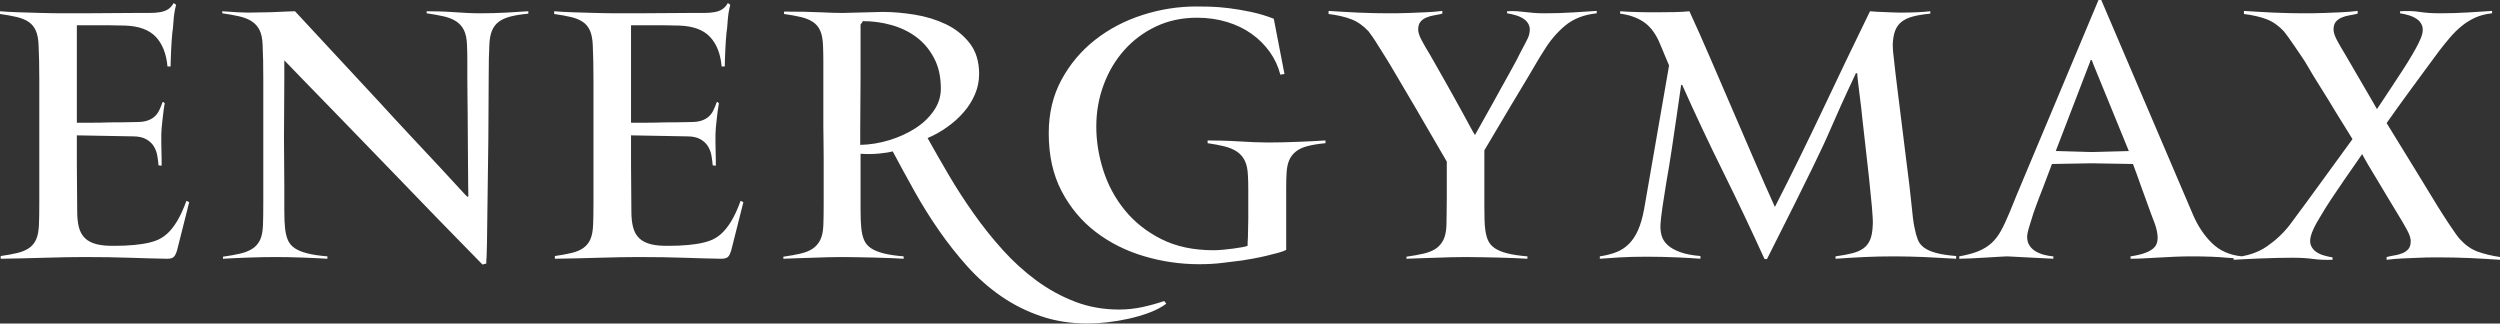 <svg width="170" height="22" viewBox="0 0 170 22" fill="none" xmlns="http://www.w3.org/2000/svg">
<rect x="0" y="0" width="170" height="22" fill="#333333" stroke="none"/>
<path d="M12.046 17C11.983 17.221 11.909 17.379 11.823 17.464C11.737 17.553 11.585 17.595 11.366 17.595C10.522 17.58 9.663 17.556 8.788 17.526C7.913 17.495 6.898 17.479 5.741 17.479C4.992 17.479 4.105 17.495 3.082 17.526C2.058 17.556 1.047 17.58 0.047 17.595V17.41C0.484 17.348 0.863 17.279 1.183 17.201C1.504 17.124 1.769 17.012 1.98 16.865C2.191 16.718 2.351 16.521 2.461 16.274C2.57 16.026 2.632 15.694 2.648 15.277C2.664 14.953 2.672 14.454 2.672 13.782C2.672 13.11 2.672 12.399 2.672 11.649C2.672 10.9 2.672 10.177 2.672 9.482C2.672 8.786 2.672 8.253 2.672 7.882C2.672 7.511 2.672 7.113 2.672 6.688C2.672 6.263 2.672 5.838 2.672 5.413C2.672 4.988 2.667 4.575 2.66 4.173C2.652 3.771 2.64 3.408 2.625 3.083C2.609 2.666 2.546 2.334 2.437 2.087C2.328 1.839 2.168 1.642 1.957 1.496C1.746 1.349 1.476 1.237 1.148 1.159C0.82 1.082 0.437 1.013 0 0.951V0.765C0.343 0.796 0.765 0.819 1.265 0.835C1.765 0.85 2.281 0.866 2.812 0.881C3.343 0.896 3.859 0.904 4.359 0.904C4.859 0.904 5.288 0.904 5.648 0.904L9.14 0.881C9.53 0.881 9.87 0.881 10.159 0.881C10.448 0.881 10.698 0.862 10.909 0.823C11.12 0.784 11.296 0.719 11.436 0.626C11.577 0.533 11.702 0.394 11.811 0.209L11.975 0.325C11.882 0.68 11.823 1.043 11.799 1.414C11.776 1.785 11.749 2.056 11.718 2.226C11.702 2.396 11.686 2.585 11.671 2.794C11.655 3.002 11.643 3.215 11.636 3.431C11.628 3.648 11.62 3.852 11.612 4.045C11.604 4.239 11.6 4.397 11.6 4.521H11.389C11.311 3.655 11.046 2.983 10.593 2.504C10.14 2.025 9.444 1.77 8.507 1.739L7.288 1.716H5.226V8.346C5.398 8.346 5.703 8.346 6.14 8.346C6.577 8.346 7.03 8.338 7.499 8.322C8.046 8.322 8.64 8.315 9.28 8.299C9.593 8.299 9.847 8.265 10.042 8.195C10.237 8.126 10.397 8.033 10.522 7.917C10.648 7.801 10.749 7.662 10.827 7.499C10.905 7.337 10.983 7.148 11.061 6.931C11.093 6.931 11.124 6.947 11.155 6.978L11.202 7.024C11.171 7.179 11.143 7.352 11.12 7.546C11.097 7.739 11.073 7.936 11.05 8.137C11.026 8.338 11.007 8.527 10.991 8.705C10.976 8.883 10.968 9.026 10.968 9.134C10.968 9.304 10.968 9.493 10.968 9.702C10.968 9.91 10.971 10.115 10.979 10.316C10.987 10.517 10.991 10.702 10.991 10.873C10.991 11.043 10.991 11.174 10.991 11.267L10.78 11.243C10.764 11.043 10.737 10.826 10.698 10.594C10.659 10.363 10.581 10.15 10.464 9.957C10.347 9.763 10.175 9.601 9.948 9.47C9.722 9.339 9.421 9.273 9.046 9.273L5.226 9.204V11.212L5.25 14.381C5.25 14.798 5.288 15.154 5.366 15.455C5.445 15.756 5.581 16.003 5.777 16.193C5.972 16.386 6.242 16.525 6.585 16.61C6.929 16.695 7.374 16.73 7.921 16.714C8.155 16.714 8.335 16.711 8.46 16.703C8.585 16.695 8.702 16.687 8.812 16.68C8.921 16.672 9.03 16.664 9.14 16.656C9.249 16.649 9.405 16.629 9.608 16.599C9.952 16.552 10.268 16.479 10.558 16.378C10.847 16.278 11.112 16.119 11.355 15.903C11.597 15.687 11.827 15.397 12.046 15.034C12.264 14.671 12.475 14.211 12.678 13.655L12.866 13.747L12.046 17ZM33.114 16.575C33.114 16.699 33.11 16.838 33.102 16.993C33.094 17.147 33.09 17.294 33.09 17.433C33.075 17.603 33.067 17.765 33.067 17.92L32.809 17.989C30.7 15.841 28.747 13.832 26.951 11.962C26.185 11.174 25.412 10.374 24.63 9.563C23.849 8.751 23.115 7.994 22.427 7.291C21.74 6.588 21.127 5.958 20.588 5.401C20.049 4.845 19.631 4.412 19.334 4.103C19.334 4.227 19.334 4.312 19.334 4.358C19.334 4.405 19.334 4.451 19.334 4.497C19.334 4.544 19.334 4.621 19.334 4.729C19.334 4.837 19.334 5.015 19.334 5.262L19.311 9.412L19.334 12.82C19.334 13.314 19.334 13.817 19.334 14.327C19.334 14.836 19.35 15.223 19.381 15.486C19.412 15.81 19.475 16.084 19.569 16.309C19.662 16.533 19.814 16.718 20.025 16.865C20.236 17.012 20.521 17.132 20.881 17.224C21.24 17.317 21.701 17.387 22.263 17.433V17.595C21.764 17.564 21.197 17.538 20.564 17.514C19.932 17.491 19.318 17.479 18.725 17.479C18.178 17.479 17.573 17.491 16.908 17.514C16.245 17.538 15.662 17.564 15.163 17.595V17.456C15.6 17.394 15.987 17.325 16.323 17.247C16.659 17.17 16.94 17.058 17.166 16.911C17.393 16.764 17.565 16.567 17.682 16.32C17.799 16.073 17.865 15.741 17.881 15.323C17.897 14.999 17.904 14.5 17.904 13.828C17.904 13.156 17.904 12.437 17.904 11.672C17.904 10.907 17.904 10.177 17.904 9.482C17.904 8.786 17.904 8.253 17.904 7.882C17.904 7.511 17.904 7.113 17.904 6.688C17.904 6.263 17.904 5.83 17.904 5.39C17.904 4.949 17.901 4.528 17.893 4.127C17.885 3.725 17.873 3.362 17.858 3.037C17.842 2.62 17.772 2.288 17.647 2.04C17.522 1.793 17.346 1.596 17.119 1.449C16.893 1.302 16.611 1.19 16.276 1.113C15.94 1.036 15.553 0.966 15.116 0.904V0.765C15.537 0.796 15.885 0.819 16.158 0.835C16.432 0.85 16.678 0.858 16.897 0.858C17.116 0.858 17.323 0.854 17.518 0.846C17.713 0.839 17.943 0.835 18.209 0.835C18.303 0.835 18.436 0.831 18.607 0.823C18.779 0.815 18.959 0.807 19.146 0.8C19.334 0.792 19.51 0.784 19.674 0.777C19.838 0.769 19.967 0.765 20.06 0.765C22.217 3.083 24.146 5.162 25.849 7.001C26.568 7.789 27.279 8.558 27.982 9.308C28.685 10.057 29.314 10.729 29.868 11.324C30.423 11.919 30.872 12.407 31.216 12.785C31.559 13.164 31.747 13.361 31.778 13.376H31.802C31.833 13.376 31.849 13.361 31.849 13.33C31.849 13.284 31.845 13.067 31.837 12.681C31.829 12.294 31.825 11.827 31.825 11.278C31.825 10.729 31.821 10.146 31.813 9.528C31.805 8.91 31.802 8.353 31.802 7.859C31.802 7.488 31.798 7.09 31.79 6.665C31.782 6.24 31.778 5.811 31.778 5.378C31.778 4.946 31.778 4.528 31.778 4.127C31.778 3.725 31.77 3.362 31.755 3.037C31.739 2.62 31.669 2.288 31.544 2.04C31.419 1.793 31.243 1.596 31.017 1.449C30.79 1.302 30.509 1.19 30.173 1.113C29.837 1.036 29.451 0.966 29.013 0.904V0.765C29.263 0.765 29.544 0.769 29.857 0.777C30.169 0.784 30.485 0.8 30.806 0.823C31.126 0.846 31.442 0.866 31.755 0.881C32.067 0.896 32.356 0.904 32.622 0.904C33.247 0.904 33.84 0.889 34.403 0.858C34.965 0.827 35.473 0.796 35.926 0.765V0.928C35.442 0.974 35.036 1.04 34.708 1.125C34.379 1.21 34.114 1.329 33.911 1.484C33.708 1.638 33.555 1.839 33.454 2.087C33.352 2.334 33.294 2.643 33.278 3.014C33.263 3.277 33.251 3.593 33.243 3.964C33.235 4.335 33.231 4.768 33.231 5.262L33.208 9.412L33.114 16.575V16.575ZM49.73 17C49.667 17.221 49.593 17.379 49.507 17.464C49.421 17.553 49.269 17.595 49.05 17.595C48.206 17.58 47.347 17.556 46.472 17.526C45.597 17.495 44.581 17.479 43.425 17.479C42.675 17.479 41.789 17.495 40.766 17.526C39.742 17.556 38.731 17.58 37.731 17.595V17.41C38.168 17.348 38.547 17.279 38.867 17.201C39.188 17.124 39.453 17.012 39.664 16.865C39.875 16.718 40.035 16.521 40.145 16.274C40.254 16.026 40.316 15.694 40.332 15.277C40.348 14.953 40.356 14.454 40.356 13.782C40.356 13.11 40.356 12.399 40.356 11.649C40.356 10.9 40.356 10.177 40.356 9.482C40.356 8.786 40.356 8.253 40.356 7.882C40.356 7.511 40.356 7.113 40.356 6.688C40.356 6.263 40.356 5.838 40.356 5.413C40.356 4.988 40.352 4.575 40.344 4.173C40.336 3.771 40.324 3.408 40.309 3.083C40.293 2.666 40.23 2.334 40.121 2.087C40.012 1.839 39.852 1.642 39.641 1.496C39.43 1.349 39.16 1.237 38.832 1.159C38.504 1.082 38.122 1.013 37.684 0.951V0.765C38.028 0.796 38.45 0.819 38.949 0.835C39.449 0.85 39.965 0.866 40.496 0.881C41.028 0.896 41.543 0.904 42.043 0.904C42.543 0.904 42.972 0.904 43.332 0.904L46.824 0.881C47.214 0.881 47.554 0.881 47.843 0.881C48.132 0.881 48.382 0.862 48.593 0.823C48.804 0.784 48.98 0.719 49.12 0.626C49.261 0.533 49.386 0.394 49.495 0.209L49.659 0.325C49.566 0.68 49.507 1.043 49.483 1.414C49.46 1.785 49.433 2.056 49.402 2.226C49.386 2.396 49.37 2.585 49.355 2.794C49.339 3.002 49.327 3.215 49.32 3.431C49.312 3.648 49.304 3.852 49.296 4.045C49.288 4.239 49.284 4.397 49.284 4.521H49.073C48.995 3.655 48.73 2.983 48.277 2.504C47.824 2.025 47.129 1.77 46.191 1.739L44.973 1.716H42.91V8.346C43.082 8.346 43.387 8.346 43.824 8.346C44.261 8.346 44.715 8.338 45.183 8.322C45.73 8.322 46.324 8.315 46.964 8.299C47.277 8.299 47.531 8.265 47.726 8.195C47.921 8.126 48.081 8.033 48.206 7.917C48.331 7.801 48.433 7.662 48.511 7.499C48.589 7.337 48.667 7.148 48.745 6.931C48.777 6.931 48.808 6.947 48.839 6.978L48.886 7.024C48.855 7.179 48.828 7.352 48.804 7.546C48.781 7.739 48.757 7.936 48.734 8.137C48.71 8.338 48.691 8.527 48.675 8.705C48.66 8.883 48.652 9.026 48.652 9.134C48.652 9.304 48.652 9.493 48.652 9.702C48.652 9.91 48.656 10.115 48.664 10.316C48.671 10.517 48.675 10.702 48.675 10.873C48.675 11.043 48.675 11.174 48.675 11.267L48.464 11.243C48.448 11.043 48.421 10.826 48.382 10.594C48.343 10.363 48.265 10.15 48.148 9.957C48.031 9.763 47.859 9.601 47.632 9.47C47.406 9.339 47.105 9.273 46.73 9.273L42.91 9.204V11.212L42.934 14.381C42.934 14.798 42.972 15.154 43.051 15.455C43.129 15.756 43.266 16.003 43.461 16.193C43.656 16.386 43.926 16.525 44.269 16.61C44.613 16.695 45.058 16.73 45.605 16.714C45.839 16.714 46.019 16.711 46.144 16.703C46.269 16.695 46.386 16.687 46.496 16.68C46.605 16.672 46.714 16.664 46.824 16.656C46.933 16.649 47.089 16.629 47.292 16.599C47.636 16.552 47.952 16.479 48.242 16.378C48.531 16.278 48.796 16.119 49.038 15.903C49.281 15.687 49.511 15.397 49.73 15.034C49.949 14.671 50.16 14.211 50.362 13.655L50.55 13.747L49.73 17V17ZM79.305 20.655C78.993 20.887 78.61 21.088 78.157 21.258C77.704 21.428 77.231 21.567 76.739 21.675C76.247 21.784 75.759 21.865 75.274 21.919C74.79 21.973 74.36 22 73.985 22C72.829 22 71.763 21.834 70.786 21.501C69.81 21.169 68.908 20.717 68.08 20.145C67.251 19.573 66.494 18.905 65.802 18.14C65.115 17.375 64.467 16.56 63.865 15.694C63.264 14.829 62.701 13.932 62.185 13.005C61.666 12.078 61.174 11.174 60.705 10.293C60.483 10.355 60.17 10.405 59.764 10.443C59.358 10.482 58.94 10.486 58.518 10.455V11.777C58.518 12.796 58.518 13.604 58.518 14.199C58.518 14.794 58.534 15.223 58.565 15.486C58.596 15.81 58.658 16.084 58.752 16.309C58.846 16.533 58.998 16.718 59.209 16.865C59.42 17.012 59.705 17.132 60.065 17.224C60.424 17.317 60.885 17.387 61.447 17.433V17.595C61.198 17.58 60.897 17.564 60.545 17.549C60.194 17.533 59.823 17.522 59.432 17.514C59.041 17.506 58.658 17.499 58.288 17.491C57.916 17.483 57.581 17.479 57.288 17.479C57.01 17.479 56.69 17.483 56.334 17.491C55.979 17.499 55.616 17.51 55.249 17.526C54.882 17.541 54.522 17.553 54.171 17.561C53.819 17.568 53.518 17.58 53.268 17.595V17.456C53.706 17.394 54.093 17.325 54.428 17.247C54.764 17.17 55.042 17.058 55.261 16.911C55.479 16.764 55.651 16.567 55.776 16.32C55.901 16.073 55.971 15.741 55.987 15.323C56.002 15.014 56.01 14.531 56.01 13.875C56.01 13.218 56.01 12.519 56.01 11.777C56.01 11.437 56.01 11.073 56.01 10.687C56.01 10.301 56.007 9.93 55.999 9.574C55.991 9.219 55.987 8.894 55.987 8.6C55.987 8.307 55.987 8.075 55.987 7.905C55.987 7.534 55.987 7.136 55.987 6.711C55.987 6.286 55.987 5.857 55.987 5.425C55.987 4.992 55.987 4.575 55.987 4.173C55.987 3.771 55.979 3.408 55.964 3.083C55.948 2.666 55.885 2.334 55.776 2.087C55.667 1.839 55.503 1.642 55.284 1.496C55.065 1.349 54.792 1.237 54.464 1.159C54.136 1.082 53.753 1.013 53.315 0.951V0.788C54.315 0.788 55.131 0.804 55.764 0.835C56.397 0.866 56.909 0.881 57.299 0.881L60.018 0.811C60.705 0.811 61.432 0.873 62.197 0.997C62.963 1.121 63.67 1.337 64.318 1.646C64.967 1.955 65.506 2.384 65.935 2.933C66.365 3.481 66.58 4.181 66.58 5.031C66.58 5.51 66.486 5.969 66.299 6.41C66.111 6.85 65.857 7.256 65.533 7.627C65.213 7.998 64.842 8.334 64.416 8.635C63.994 8.937 63.549 9.188 63.076 9.389C63.517 10.177 63.994 11.012 64.51 11.892C65.029 12.773 65.591 13.647 66.205 14.512C66.814 15.378 67.474 16.205 68.185 16.993C68.896 17.781 69.661 18.476 70.482 19.079C71.302 19.682 72.177 20.161 73.107 20.516C74.036 20.872 75.032 21.049 76.094 21.049C76.626 21.049 77.145 20.995 77.653 20.887C78.161 20.779 78.665 20.64 79.165 20.47L79.305 20.655V20.655ZM63.978 6.027C63.978 5.224 63.826 4.532 63.517 3.953C63.213 3.373 62.815 2.898 62.319 2.527C61.826 2.156 61.26 1.882 60.623 1.704C59.99 1.526 59.342 1.437 58.682 1.437L58.518 1.669V5.216L58.495 8.902V9.852C59.17 9.837 59.83 9.729 60.483 9.528C61.135 9.327 61.721 9.06 62.236 8.728C62.756 8.396 63.174 7.998 63.494 7.534C63.818 7.071 63.978 6.568 63.978 6.027V6.027ZM90.132 9.737C89.648 9.783 89.242 9.849 88.914 9.934C88.586 10.019 88.32 10.142 88.117 10.305C87.914 10.467 87.761 10.668 87.66 10.907C87.558 11.147 87.5 11.452 87.484 11.823C87.469 12.039 87.461 12.364 87.461 12.796C87.461 13.229 87.461 13.631 87.461 14.002V16.993C87.351 17.054 87.172 17.12 86.922 17.189C86.671 17.259 86.398 17.329 86.102 17.398C85.805 17.468 85.508 17.53 85.211 17.584C84.914 17.638 84.664 17.68 84.461 17.711C84.07 17.757 83.633 17.812 83.149 17.874C82.664 17.936 82.125 17.966 81.531 17.966C80.266 17.966 79.02 17.785 77.793 17.421C76.567 17.058 75.474 16.51 74.513 15.775C73.552 15.042 72.778 14.118 72.193 13.005C71.607 11.892 71.314 10.579 71.314 9.064C71.314 7.704 71.603 6.491 72.181 5.425C72.759 4.358 73.52 3.454 74.466 2.712C75.411 1.97 76.485 1.406 77.688 1.02C78.891 0.634 80.11 0.441 81.344 0.441C81.547 0.441 81.844 0.445 82.235 0.452C82.625 0.46 83.063 0.495 83.547 0.553C84.031 0.615 84.539 0.699 85.07 0.811C85.601 0.924 86.117 1.078 86.617 1.275L87.344 5.031L87.062 5.077C86.922 4.521 86.683 4.007 86.348 3.536C86.012 3.064 85.601 2.654 85.117 2.307C84.633 1.959 84.074 1.689 83.441 1.496C82.809 1.302 82.125 1.205 81.391 1.205C80.376 1.205 79.45 1.403 78.614 1.797C77.778 2.191 77.059 2.728 76.458 3.4C75.856 4.072 75.388 4.857 75.052 5.757C74.716 6.654 74.548 7.604 74.548 8.612C74.548 9.601 74.708 10.598 75.028 11.595C75.349 12.592 75.837 13.496 76.493 14.3C77.149 15.103 77.977 15.76 78.977 16.262C79.977 16.764 81.157 17.016 82.516 17.016C82.719 17.016 82.942 17.004 83.184 16.981C83.426 16.958 83.66 16.931 83.887 16.9C84.113 16.869 84.312 16.838 84.484 16.807C84.656 16.776 84.773 16.745 84.836 16.714C84.836 16.529 84.844 16.336 84.859 16.135C84.859 15.965 84.863 15.764 84.871 15.532C84.879 15.3 84.883 15.068 84.883 14.836V13.932C84.883 13.623 84.883 13.272 84.883 12.878C84.883 12.484 84.875 12.171 84.859 11.939C84.844 11.521 84.773 11.185 84.648 10.931C84.523 10.676 84.348 10.47 84.121 10.316C83.894 10.162 83.614 10.042 83.277 9.957C82.942 9.872 82.555 9.798 82.118 9.737V9.551C82.367 9.551 82.672 9.555 83.032 9.563C83.391 9.57 83.762 9.586 84.145 9.609C84.527 9.632 84.898 9.651 85.258 9.667C85.617 9.682 85.93 9.69 86.195 9.69C86.508 9.69 86.844 9.686 87.203 9.678C87.562 9.671 87.922 9.659 88.281 9.644C88.64 9.628 88.98 9.613 89.3 9.598C89.621 9.582 89.898 9.566 90.132 9.551V9.737V9.737ZM108.576 0.904C107.701 0.997 106.982 1.279 106.42 1.75C105.858 2.222 105.373 2.797 104.967 3.477C104.842 3.663 104.693 3.902 104.522 4.196C104.35 4.49 104.159 4.814 103.948 5.17C103.737 5.525 103.514 5.896 103.28 6.283C103.045 6.669 102.819 7.048 102.6 7.418C102.084 8.299 101.53 9.234 100.936 10.223C100.936 11.12 100.936 11.873 100.936 12.484C100.936 13.094 100.936 13.6 100.936 14.002C100.936 14.404 100.94 14.721 100.948 14.953C100.956 15.184 100.967 15.362 100.983 15.486C101.014 15.81 101.077 16.084 101.17 16.309C101.264 16.533 101.417 16.718 101.627 16.865C101.838 17.012 102.123 17.132 102.483 17.224C102.842 17.317 103.303 17.387 103.865 17.433V17.595C103.615 17.58 103.315 17.564 102.963 17.549C102.612 17.533 102.241 17.522 101.85 17.514C101.459 17.506 101.077 17.499 100.698 17.491C100.319 17.483 99.983 17.479 99.682 17.479C99.397 17.479 99.077 17.483 98.713 17.491C98.35 17.499 97.987 17.51 97.62 17.526C97.253 17.541 96.893 17.553 96.542 17.561C96.19 17.568 95.89 17.58 95.64 17.595V17.456C96.077 17.394 96.464 17.325 96.8 17.247C97.135 17.17 97.413 17.058 97.632 16.911C97.85 16.764 98.022 16.567 98.147 16.32C98.272 16.073 98.343 15.741 98.358 15.323C98.358 15.184 98.362 14.941 98.37 14.593C98.378 14.245 98.382 13.863 98.382 13.446C98.382 13.028 98.382 12.6 98.382 12.159C98.382 11.719 98.382 11.329 98.382 10.988C97.85 10.077 97.343 9.204 96.858 8.369C96.655 8.013 96.444 7.65 96.226 7.279C96.007 6.908 95.792 6.545 95.581 6.189C95.37 5.834 95.175 5.502 94.995 5.193C94.816 4.884 94.655 4.613 94.515 4.381C94.436 4.243 94.327 4.065 94.187 3.848C94.046 3.632 93.905 3.408 93.765 3.176C93.624 2.944 93.487 2.732 93.355 2.538C93.222 2.345 93.124 2.21 93.062 2.133C92.703 1.746 92.312 1.472 91.89 1.31C91.468 1.148 90.953 1.028 90.343 0.951V0.742C90.609 0.757 90.918 0.777 91.269 0.8C91.621 0.823 91.984 0.842 92.359 0.858C92.734 0.873 93.097 0.885 93.448 0.893C93.8 0.901 94.109 0.904 94.374 0.904C94.468 0.904 94.647 0.904 94.913 0.904C95.179 0.904 95.483 0.896 95.827 0.881C96.171 0.866 96.542 0.85 96.94 0.835C97.339 0.819 97.718 0.788 98.077 0.742V0.928C97.889 0.974 97.702 1.013 97.514 1.043C97.327 1.074 97.151 1.125 96.987 1.194C96.823 1.264 96.691 1.36 96.589 1.484C96.487 1.608 96.437 1.785 96.437 2.017C96.437 2.202 96.515 2.442 96.671 2.736C96.827 3.029 97.014 3.354 97.233 3.709C97.358 3.926 97.514 4.2 97.702 4.532C97.889 4.864 98.089 5.216 98.3 5.587C98.51 5.958 98.725 6.336 98.936 6.723C99.151 7.109 99.346 7.469 99.53 7.801C99.71 8.133 99.87 8.423 100.003 8.67C100.135 8.918 100.233 9.087 100.299 9.18C100.725 8.408 101.139 7.666 101.545 6.955C101.702 6.661 101.87 6.356 102.049 6.039C102.229 5.722 102.397 5.421 102.553 5.135C102.709 4.849 102.854 4.586 102.986 4.347C103.119 4.107 103.225 3.902 103.303 3.733C103.475 3.392 103.623 3.11 103.748 2.886C103.873 2.662 103.951 2.48 103.983 2.341C104.045 2.094 104.041 1.885 103.971 1.716C103.9 1.546 103.787 1.406 103.631 1.298C103.475 1.19 103.295 1.105 103.092 1.043C102.889 0.981 102.686 0.935 102.483 0.904V0.765C102.733 0.75 102.959 0.75 103.162 0.765C103.366 0.781 103.561 0.8 103.748 0.823C103.936 0.846 104.131 0.866 104.334 0.881C104.537 0.896 104.772 0.904 105.037 0.904C105.678 0.904 106.315 0.885 106.947 0.846C107.58 0.807 108.123 0.773 108.576 0.742V0.904V0.904Z" fill="white"/>
<path d="M133.019 17.595C132.691 17.58 132.339 17.561 131.964 17.538C131.589 17.514 131.219 17.495 130.851 17.479C130.484 17.464 130.125 17.453 129.773 17.445C129.422 17.437 129.105 17.433 128.824 17.433C128.09 17.433 127.402 17.448 126.762 17.479C126.121 17.51 125.473 17.549 124.817 17.595V17.433C125.254 17.371 125.629 17.302 125.942 17.224C126.254 17.147 126.512 17.035 126.715 16.888C126.918 16.741 127.07 16.544 127.172 16.297C127.274 16.05 127.332 15.717 127.348 15.3C127.364 15.084 127.344 14.671 127.289 14.06C127.234 13.449 127.168 12.781 127.09 12.055C127.012 11.329 126.93 10.602 126.844 9.875C126.758 9.149 126.692 8.562 126.645 8.114C126.629 7.913 126.602 7.654 126.563 7.337C126.524 7.02 126.485 6.704 126.445 6.387C126.407 6.07 126.371 5.78 126.34 5.518C126.309 5.255 126.293 5.077 126.293 4.984H126.199C125.762 5.912 125.418 6.654 125.168 7.21C124.918 7.766 124.703 8.253 124.524 8.67C124.344 9.087 124.161 9.497 123.973 9.899C123.786 10.301 123.539 10.814 123.235 11.441C122.93 12.066 122.536 12.866 122.051 13.84C121.567 14.813 120.934 16.073 120.153 17.618H119.989C119.083 15.625 118.145 13.65 117.177 11.695C116.208 9.74 115.279 7.766 114.388 5.773H114.318L113.99 8.044C113.896 8.694 113.79 9.408 113.673 10.189C113.556 10.969 113.435 11.707 113.31 12.402C113.216 12.959 113.13 13.508 113.052 14.048C112.974 14.589 112.927 14.991 112.912 15.254C112.896 15.532 112.923 15.791 112.993 16.031C113.064 16.27 113.2 16.482 113.404 16.668C113.607 16.853 113.888 17.012 114.247 17.143C114.607 17.274 115.068 17.363 115.63 17.41V17.595C115.271 17.564 114.747 17.533 114.06 17.503C113.372 17.472 112.677 17.456 111.974 17.456C111.286 17.456 110.673 17.472 110.134 17.503C109.596 17.533 109.146 17.564 108.787 17.595V17.433C109.193 17.371 109.56 17.279 109.888 17.155C110.216 17.031 110.505 16.846 110.755 16.599C111.006 16.351 111.216 16.034 111.388 15.648C111.56 15.262 111.701 14.767 111.81 14.164L113.497 4.451C113.388 4.204 113.287 3.964 113.193 3.733C113.114 3.547 113.036 3.357 112.958 3.164C112.88 2.971 112.818 2.828 112.771 2.736C112.49 2.148 112.134 1.72 111.704 1.449C111.275 1.178 110.763 1.005 110.17 0.928V0.765C110.326 0.781 110.517 0.792 110.744 0.8C110.97 0.807 111.205 0.815 111.447 0.823C111.689 0.831 111.92 0.835 112.138 0.835C112.357 0.835 112.544 0.835 112.701 0.835C113.107 0.835 113.501 0.831 113.884 0.823C114.267 0.815 114.599 0.796 114.88 0.765C115.364 1.816 115.849 2.906 116.333 4.034C116.817 5.162 117.306 6.294 117.798 7.43C118.29 8.566 118.778 9.698 119.262 10.826C119.747 11.954 120.223 13.036 120.692 14.072C121.223 13.036 121.762 11.962 122.309 10.849C122.856 9.737 123.399 8.612 123.938 7.476C124.477 6.34 125.016 5.208 125.555 4.08C126.094 2.952 126.629 1.847 127.16 0.765C127.285 0.781 127.437 0.792 127.617 0.8C127.797 0.807 127.984 0.815 128.18 0.823C128.375 0.831 128.562 0.839 128.742 0.846C128.922 0.854 129.074 0.858 129.199 0.858C129.621 0.858 130 0.85 130.336 0.835C130.672 0.819 130.98 0.796 131.261 0.765V0.928C130.777 0.974 130.379 1.04 130.066 1.125C129.754 1.21 129.5 1.329 129.305 1.484C129.109 1.638 128.965 1.839 128.871 2.087C128.777 2.334 128.722 2.643 128.707 3.014C128.707 3.076 128.711 3.188 128.719 3.35C128.726 3.512 128.738 3.64 128.754 3.733C128.832 4.474 128.926 5.278 129.035 6.143C129.144 7.009 129.25 7.855 129.351 8.682C129.453 9.509 129.547 10.266 129.633 10.954C129.719 11.641 129.785 12.171 129.832 12.542C129.879 12.99 129.925 13.415 129.972 13.817C130.004 14.156 130.039 14.485 130.078 14.802C130.117 15.119 130.152 15.339 130.184 15.463C130.246 15.787 130.32 16.061 130.406 16.285C130.492 16.51 130.637 16.695 130.84 16.842C131.043 16.988 131.316 17.109 131.66 17.201C132.004 17.294 132.457 17.363 133.019 17.41V17.595V17.595ZM152.471 17.595C152.158 17.58 151.814 17.556 151.439 17.526C151.127 17.495 150.768 17.472 150.361 17.456C149.955 17.441 149.525 17.433 149.072 17.433C148.713 17.433 148.334 17.441 147.936 17.456C147.538 17.472 147.151 17.491 146.776 17.514C146.401 17.538 146.05 17.556 145.721 17.572C145.393 17.588 145.112 17.595 144.877 17.595V17.433C145.721 17.309 146.272 17.093 146.53 16.784C146.788 16.475 146.783 15.942 146.518 15.184C146.377 14.829 146.225 14.419 146.061 13.956C145.897 13.492 145.737 13.052 145.58 12.634C145.409 12.14 145.229 11.645 145.041 11.151L142.229 11.104L139.534 11.151C139.3 11.753 139.089 12.31 138.902 12.82C138.73 13.252 138.573 13.662 138.433 14.048C138.292 14.435 138.206 14.69 138.175 14.813C138.097 15.061 138.023 15.3 137.952 15.532C137.882 15.764 137.847 15.957 137.847 16.112C137.847 16.343 137.902 16.54 138.011 16.703C138.12 16.865 138.261 16.997 138.433 17.097C138.605 17.197 138.796 17.274 139.007 17.329C139.218 17.383 139.425 17.418 139.628 17.433V17.595L136.488 17.433C136.457 17.433 136.3 17.441 136.019 17.456C135.738 17.472 135.413 17.491 135.047 17.514C134.679 17.538 134.324 17.556 133.98 17.572C133.636 17.588 133.386 17.595 133.23 17.595V17.433C133.746 17.34 134.175 17.224 134.519 17.085C134.863 16.946 135.16 16.764 135.41 16.54C135.66 16.317 135.878 16.034 136.066 15.694C136.253 15.354 136.448 14.937 136.652 14.443C136.745 14.211 136.902 13.828 137.12 13.295C137.339 12.762 137.601 12.136 137.906 11.417C138.21 10.699 138.538 9.918 138.89 9.076C139.242 8.234 139.597 7.387 139.956 6.537C140.784 4.559 141.698 2.38 142.698 0H142.886L149.096 14.535C149.424 15.323 149.858 15.984 150.397 16.517C150.935 17.05 151.627 17.356 152.471 17.433V17.595V17.595ZM142.323 4.312C142.307 4.281 142.292 4.235 142.276 4.173C142.261 4.111 142.237 4.08 142.206 4.08C142.159 4.08 142.136 4.111 142.136 4.173L139.792 10.27L142.159 10.339L144.76 10.27L142.323 4.312V4.312ZM170 17.665C169.735 17.649 169.426 17.63 169.075 17.607C168.723 17.584 168.364 17.564 167.996 17.549C167.63 17.533 167.27 17.522 166.918 17.514C166.567 17.506 166.258 17.503 165.993 17.503C165.883 17.503 165.696 17.503 165.43 17.503C165.165 17.503 164.86 17.51 164.516 17.526C164.173 17.541 163.805 17.556 163.415 17.572C163.024 17.588 162.649 17.618 162.29 17.665V17.479C162.462 17.433 162.645 17.394 162.841 17.363C163.036 17.333 163.216 17.282 163.38 17.213C163.544 17.143 163.677 17.047 163.778 16.923C163.88 16.799 163.93 16.622 163.93 16.39C163.93 16.205 163.852 15.965 163.696 15.671C163.54 15.378 163.352 15.053 163.134 14.698C162.93 14.373 162.704 13.998 162.454 13.573C162.204 13.148 161.954 12.731 161.704 12.321C161.454 11.912 161.231 11.541 161.036 11.209C160.841 10.876 160.704 10.633 160.626 10.478C160.564 10.571 160.419 10.78 160.193 11.104C159.966 11.429 159.708 11.8 159.419 12.217C159.13 12.634 158.837 13.067 158.54 13.515C158.244 13.963 158.002 14.35 157.814 14.674C157.611 14.999 157.454 15.277 157.345 15.509C157.236 15.741 157.166 15.926 157.134 16.065C157.072 16.312 157.076 16.521 157.146 16.691C157.216 16.861 157.325 17 157.474 17.109C157.622 17.217 157.798 17.302 158.002 17.363C158.204 17.425 158.408 17.472 158.611 17.503V17.665C158.111 17.68 157.665 17.661 157.275 17.607C156.884 17.553 156.423 17.526 155.892 17.526C155.58 17.526 155.24 17.53 154.873 17.538C154.505 17.545 154.138 17.556 153.771 17.572C153.404 17.588 153.057 17.603 152.728 17.618C152.4 17.634 152.119 17.649 151.885 17.665V17.503C152.775 17.425 153.521 17.182 154.123 16.773C154.724 16.363 155.244 15.88 155.681 15.323C155.79 15.169 155.939 14.968 156.126 14.721C156.314 14.474 156.517 14.199 156.736 13.898C156.955 13.596 157.189 13.276 157.439 12.936C157.689 12.596 157.931 12.263 158.165 11.939C158.728 11.166 159.329 10.339 159.97 9.458C159.579 8.84 159.196 8.222 158.821 7.604C158.509 7.078 158.169 6.526 157.802 5.946C157.435 5.367 157.119 4.845 156.853 4.381C156.775 4.243 156.661 4.065 156.513 3.848C156.365 3.632 156.212 3.408 156.056 3.176C155.9 2.944 155.752 2.732 155.611 2.538C155.47 2.345 155.369 2.21 155.306 2.133C154.947 1.746 154.556 1.472 154.135 1.31C153.713 1.148 153.197 1.028 152.588 0.951V0.742C152.853 0.757 153.162 0.777 153.513 0.8C153.865 0.823 154.228 0.842 154.603 0.858C154.978 0.873 155.341 0.885 155.693 0.893C156.044 0.901 156.353 0.904 156.619 0.904C156.712 0.904 156.892 0.904 157.157 0.904C157.423 0.904 157.728 0.896 158.071 0.881C158.415 0.866 158.786 0.85 159.185 0.835C159.583 0.819 159.962 0.788 160.321 0.742V0.928C160.134 0.974 159.946 1.013 159.759 1.043C159.571 1.074 159.396 1.125 159.232 1.194C159.068 1.264 158.935 1.36 158.833 1.484C158.732 1.608 158.681 1.785 158.681 2.017C158.681 2.202 158.759 2.442 158.915 2.736C159.072 3.029 159.259 3.354 159.478 3.709C159.681 4.049 159.888 4.405 160.099 4.776C160.31 5.147 160.517 5.502 160.72 5.842C160.923 6.182 161.102 6.491 161.259 6.769C161.415 7.048 161.54 7.264 161.634 7.418C161.696 7.326 161.817 7.144 161.997 6.874C162.177 6.603 162.384 6.29 162.618 5.935C162.852 5.579 163.099 5.205 163.356 4.811C163.614 4.416 163.837 4.057 164.024 3.733C164.399 3.099 164.626 2.635 164.704 2.341C164.766 2.094 164.762 1.885 164.692 1.716C164.622 1.546 164.509 1.406 164.352 1.298C164.196 1.19 164.017 1.105 163.813 1.043C163.61 0.981 163.407 0.935 163.204 0.904V0.765C163.704 0.734 164.149 0.75 164.54 0.811C164.93 0.873 165.391 0.904 165.923 0.904C166.563 0.904 167.2 0.885 167.832 0.846C168.465 0.807 169.008 0.773 169.461 0.742V0.904C169.024 0.951 168.637 1.051 168.301 1.205C167.965 1.36 167.657 1.553 167.376 1.785C167.094 2.017 166.833 2.276 166.59 2.562C166.348 2.848 166.102 3.153 165.852 3.477C165.618 3.787 165.301 4.215 164.903 4.764C164.505 5.313 164.11 5.85 163.72 6.375C163.267 6.993 162.79 7.658 162.29 8.369C162.743 9.095 163.181 9.806 163.602 10.502C163.962 11.089 164.341 11.707 164.739 12.356C165.138 13.005 165.477 13.562 165.758 14.025C165.837 14.149 165.946 14.323 166.087 14.547C166.227 14.771 166.376 14.999 166.532 15.231C166.688 15.463 166.837 15.679 166.977 15.88C167.118 16.081 167.227 16.22 167.305 16.297C167.665 16.683 168.055 16.954 168.477 17.109C168.899 17.263 169.406 17.387 170 17.479V17.665V17.665Z" fill="white"/>
</svg>
